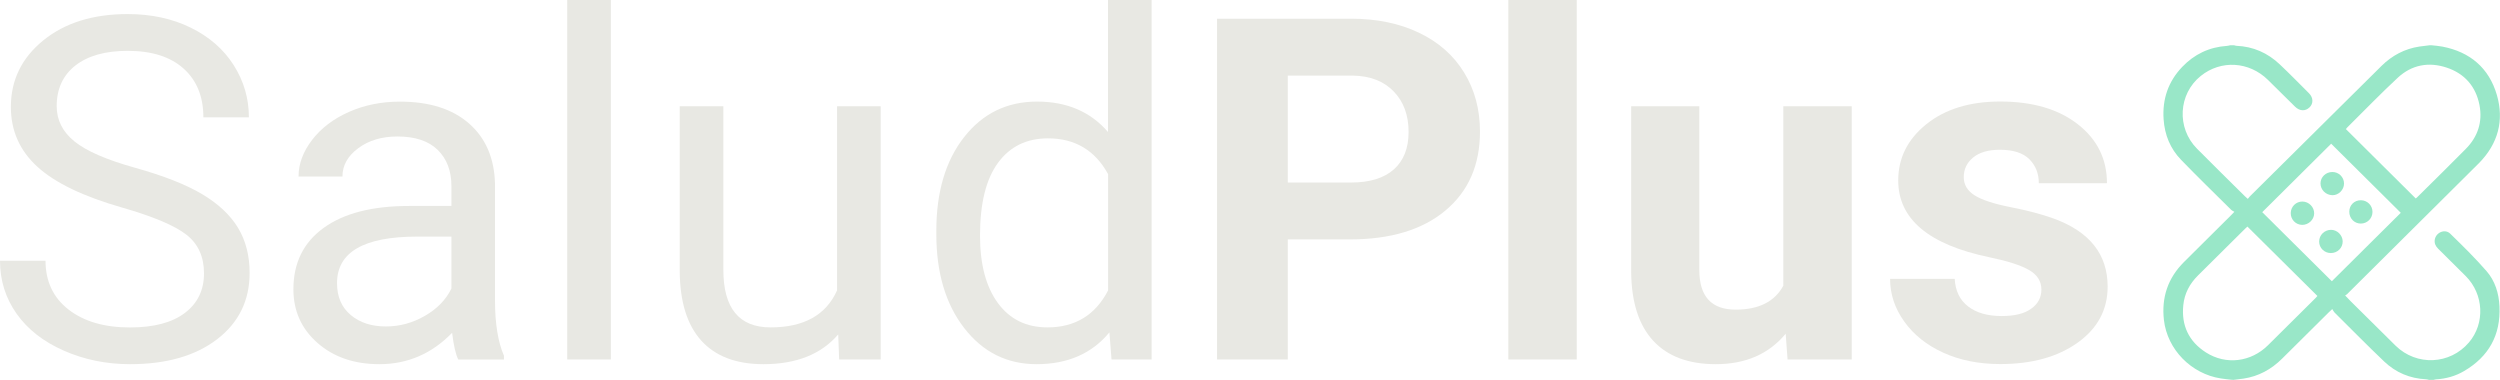 <svg width="158" height="24" viewBox="0 0 158 24" fill="none" xmlns="http://www.w3.org/2000/svg">
<g clip-path="url(#clip0_177_1195)">
<path d="M7.721 13.119C5.265 12.418 3.48 11.559 2.362 10.538C1.244 9.518 0.687 8.257 0.687 6.759C0.687 5.063 1.37 3.661 2.737 2.551C4.104 1.442 5.879 0.889 8.066 0.889C9.555 0.889 10.886 1.175 12.053 1.748C13.221 2.321 14.127 3.108 14.768 4.115C15.408 5.123 15.73 6.222 15.73 7.414H12.853C12.853 6.107 12.435 5.08 11.602 4.333C10.766 3.585 9.592 3.213 8.069 3.213C6.659 3.213 5.557 3.523 4.768 4.138C3.978 4.757 3.583 5.613 3.583 6.709C3.583 7.588 3.958 8.333 4.708 8.938C5.458 9.547 6.735 10.1 8.54 10.604C10.345 11.108 11.755 11.664 12.774 12.27C13.792 12.876 14.549 13.584 15.04 14.393C15.531 15.203 15.776 16.155 15.776 17.248C15.776 18.993 15.089 20.392 13.719 21.442C12.349 22.492 10.514 23.016 8.218 23.016C6.728 23.016 5.335 22.733 4.044 22.166C2.754 21.6 1.755 20.823 1.055 19.835C0.355 18.848 0 17.728 0 16.477H2.877C2.877 17.778 3.361 18.808 4.33 19.562C5.299 20.316 6.592 20.695 8.212 20.695C9.721 20.695 10.879 20.389 11.685 19.776C12.492 19.164 12.893 18.331 12.893 17.277C12.893 16.224 12.521 15.407 11.775 14.828C11.032 14.252 9.678 13.682 7.721 13.119Z" fill="#E8E8E3"/>
<path d="M28.961 22.719C28.802 22.403 28.672 21.84 28.573 21.034C27.292 22.354 25.759 23.016 23.981 23.016C22.392 23.016 21.088 22.571 20.069 21.676C19.051 20.784 18.543 19.651 18.543 18.282C18.543 16.616 19.18 15.322 20.458 14.4C21.735 13.478 23.53 13.017 25.846 13.017H28.53V11.76C28.53 10.802 28.241 10.041 27.664 9.475C27.087 8.909 26.237 8.626 25.116 8.626C24.13 8.626 23.308 8.872 22.641 9.366C21.974 9.86 21.642 10.456 21.642 11.157H18.868C18.868 10.357 19.154 9.587 19.724 8.843C20.295 8.099 21.071 7.509 22.05 7.075C23.029 6.64 24.104 6.423 25.278 6.423C27.136 6.423 28.593 6.884 29.645 7.806C30.696 8.728 31.244 9.998 31.284 11.615V18.979C31.284 20.448 31.473 21.616 31.851 22.486V22.723H28.961V22.719ZM24.386 20.632C25.252 20.632 26.071 20.412 26.844 19.967C27.621 19.523 28.181 18.947 28.53 18.235V14.953H26.37C22.992 14.953 21.3 15.934 21.3 17.896C21.3 18.756 21.589 19.424 22.166 19.908C22.74 20.392 23.483 20.632 24.386 20.632Z" fill="#E8E8E3"/>
<path d="M38.606 22.719H35.849V0H38.606V22.719Z" fill="#E8E8E3"/>
<path d="M52.975 21.136C51.904 22.387 50.328 23.016 48.251 23.016C46.532 23.016 45.221 22.522 44.322 21.528C43.423 20.533 42.969 19.068 42.959 17.126V6.716H45.716V17.053C45.716 19.48 46.711 20.691 48.699 20.691C50.805 20.691 52.205 19.911 52.902 18.354V6.716H55.659V22.719H53.035L52.975 21.136Z" fill="#E8E8E3"/>
<path d="M59.176 14.584C59.176 12.128 59.764 10.153 60.935 8.662C62.106 7.17 63.642 6.42 65.54 6.42C67.428 6.42 68.924 7.062 70.025 8.342V0H72.782V22.719H70.248L70.115 21.004C69.013 22.344 67.477 23.016 65.51 23.016C63.642 23.016 62.119 22.255 60.941 20.737C59.764 19.22 59.176 17.238 59.176 14.792V14.584ZM61.937 14.894C61.937 16.708 62.315 18.127 63.068 19.154C63.825 20.181 64.866 20.691 66.2 20.691C67.948 20.691 69.226 19.911 70.032 18.354V11.006C69.206 9.498 67.942 8.744 66.23 8.744C64.88 8.744 63.825 9.261 63.068 10.298C62.312 11.335 61.937 12.863 61.937 14.894Z" fill="#E8E8E3"/>
<path d="M81.389 15.131V22.719H76.916V1.182H85.383C87.012 1.182 88.446 1.478 89.683 2.071C90.921 2.663 91.873 3.503 92.537 4.593C93.203 5.682 93.535 6.923 93.535 8.313C93.535 10.423 92.809 12.086 91.352 13.304C89.896 14.522 87.882 15.131 85.307 15.131H81.389ZM81.389 11.536H85.383C86.564 11.536 87.467 11.259 88.091 10.706C88.711 10.153 89.023 9.366 89.023 8.339C89.023 7.282 88.711 6.43 88.084 5.781C87.457 5.129 86.594 4.797 85.49 4.777H81.389V11.536Z" fill="#E8E8E3"/>
<path d="M99.65 22.719H95.327V0H99.65V22.719Z" fill="#E8E8E3"/>
<path d="M112.855 21.093C111.79 22.374 110.32 23.016 108.442 23.016C106.713 23.016 105.393 22.522 104.484 21.537C103.575 20.553 103.11 19.108 103.09 17.205V6.716H107.397V17.067C107.397 18.736 108.163 19.569 109.693 19.569C111.153 19.569 112.158 19.065 112.705 18.058V6.716H117.029V22.719H112.974L112.855 21.093Z" fill="#E8E8E3"/>
<path d="M129.016 18.298C129.016 17.774 128.754 17.363 128.233 17.063C127.712 16.764 126.872 16.494 125.721 16.257C121.886 15.457 119.968 13.84 119.968 11.404C119.968 9.985 120.562 8.8 121.75 7.845C122.938 6.894 124.49 6.416 126.408 6.416C128.455 6.416 130.091 6.894 131.318 7.852C132.546 8.81 133.16 10.051 133.16 11.579H128.853C128.853 10.966 128.654 10.463 128.256 10.064C127.858 9.666 127.237 9.465 126.391 9.465C125.665 9.465 125.104 9.626 124.706 9.952C124.308 10.278 124.109 10.693 124.109 11.193C124.109 11.668 124.334 12.049 124.786 12.339C125.237 12.629 126 12.882 127.075 13.093C128.146 13.304 129.052 13.544 129.789 13.811C132.065 14.64 133.203 16.072 133.203 18.114C133.203 19.572 132.572 20.754 131.308 21.656C130.044 22.558 128.415 23.009 126.418 23.009C125.068 23.009 123.867 22.769 122.818 22.291C121.77 21.814 120.947 21.159 120.35 20.323C119.752 19.49 119.454 18.591 119.454 17.623H123.538C123.578 18.384 123.86 18.963 124.387 19.368C124.915 19.773 125.618 19.974 126.504 19.974C127.33 19.974 127.954 19.819 128.375 19.506C128.803 19.207 129.016 18.798 129.016 18.298Z" fill="#E8E8E3"/>
<path d="M141.033 24C140.807 23.974 140.585 23.954 140.359 23.918C138.485 23.628 136.975 22.09 136.76 20.227C136.597 18.808 137.008 17.57 138.034 16.553C139.022 15.569 140.014 14.588 141.003 13.603C141.056 13.551 141.106 13.495 141.212 13.386C141.132 13.337 141.049 13.304 140.993 13.244C139.938 12.197 138.873 11.164 137.841 10.097C137.161 9.393 136.806 8.523 136.74 7.539C136.653 6.265 137.032 5.156 137.914 4.23C138.681 3.427 139.626 2.973 140.748 2.9C140.814 2.897 140.88 2.874 140.947 2.861C141.03 2.861 141.112 2.861 141.195 2.861C141.242 2.871 141.285 2.891 141.331 2.894C142.403 2.937 143.319 3.345 144.085 4.072C144.712 4.665 145.316 5.281 145.927 5.893C146.205 6.17 146.215 6.545 145.96 6.788C145.691 7.045 145.333 7.026 145.041 6.736C144.473 6.173 143.906 5.607 143.332 5.047C142.138 3.878 140.363 3.776 139.092 4.797C137.665 5.939 137.549 8.089 138.853 9.399C139.852 10.403 140.86 11.398 141.866 12.392C141.922 12.448 141.982 12.497 142.061 12.57C142.114 12.504 142.151 12.451 142.194 12.408C144.921 9.705 147.649 7.002 150.376 4.3C150.419 4.257 150.465 4.211 150.508 4.168C151.182 3.506 151.975 3.081 152.917 2.94C153.126 2.91 153.339 2.887 153.548 2.861C153.591 2.861 153.63 2.861 153.674 2.861C153.899 2.887 154.125 2.9 154.347 2.943C156.109 3.279 157.303 4.296 157.801 5.998C158.272 7.615 157.877 9.077 156.683 10.298C156.65 10.331 156.613 10.367 156.58 10.4C153.833 13.129 151.082 15.862 148.335 18.591C148.305 18.621 148.266 18.637 148.213 18.673C148.349 18.815 148.458 18.933 148.574 19.049C149.516 19.983 150.455 20.919 151.401 21.847C152.728 23.147 154.838 23.052 156.039 21.64C157.064 20.435 156.978 18.604 155.843 17.458C155.263 16.876 154.679 16.3 154.095 15.723C153.936 15.565 153.843 15.388 153.876 15.154C153.946 14.69 154.52 14.44 154.855 14.769C155.641 15.533 156.424 16.303 157.144 17.129C157.691 17.755 157.93 18.538 157.967 19.371C158.046 21.179 157.29 22.538 155.727 23.453C155.187 23.77 154.589 23.938 153.959 23.974C153.906 23.977 153.853 23.997 153.803 24.007C153.707 24.007 153.607 24.007 153.511 24.007C153.451 23.993 153.395 23.974 153.335 23.97C152.31 23.924 151.414 23.546 150.684 22.851C149.619 21.837 148.587 20.787 147.542 19.75C147.486 19.694 147.449 19.611 147.4 19.532C147.29 19.635 147.234 19.684 147.181 19.737C146.195 20.714 145.21 21.692 144.225 22.67C143.544 23.345 142.742 23.786 141.786 23.928C141.577 23.957 141.365 23.98 141.156 24.007C141.116 24 141.073 24 141.033 24ZM152.675 12.543C152.698 12.524 152.728 12.504 152.751 12.481C153.78 11.46 154.818 10.443 155.837 9.412C156.603 8.639 156.908 7.697 156.703 6.637C156.474 5.468 155.77 4.652 154.629 4.273C153.491 3.895 152.42 4.095 151.54 4.912C150.449 5.926 149.41 7.002 148.352 8.049C148.315 8.086 148.282 8.128 148.259 8.158C149.732 9.62 151.195 11.072 152.675 12.543ZM142.035 14.318C141.982 14.367 141.932 14.413 141.882 14.463C140.893 15.444 139.901 16.428 138.913 17.409C138.385 17.933 138.057 18.551 137.984 19.289C137.854 20.57 138.335 21.584 139.417 22.275C140.688 23.085 142.264 22.881 143.335 21.821C144.337 20.83 145.336 19.835 146.335 18.844C146.381 18.798 146.424 18.749 146.461 18.706C144.981 17.241 143.515 15.786 142.035 14.318ZM151.729 13.449C150.266 11.997 148.796 10.538 147.33 9.083C145.887 10.515 144.424 11.97 142.974 13.409C144.44 14.864 145.91 16.326 147.373 17.774C148.82 16.336 150.286 14.881 151.729 13.449Z" fill="#99E7C8"/>
<path d="M147.403 10.871C147.811 10.867 148.14 11.193 148.143 11.598C148.143 11.997 147.801 12.342 147.41 12.336C146.992 12.329 146.656 11.997 146.656 11.592C146.656 11.193 146.988 10.871 147.403 10.871Z" fill="#99E7C8"/>
<path d="M148.475 13.376C148.478 12.961 148.793 12.652 149.211 12.655C149.616 12.658 149.944 12.988 149.941 13.396C149.938 13.804 149.613 14.127 149.205 14.13C148.79 14.13 148.471 13.801 148.475 13.376Z" fill="#99E7C8"/>
<path d="M144.775 13.465C144.782 13.057 145.107 12.734 145.515 12.738C145.923 12.741 146.265 13.09 146.255 13.495C146.248 13.886 145.9 14.216 145.495 14.212C145.09 14.206 144.769 13.873 144.775 13.465Z" fill="#99E7C8"/>
<path d="M147.313 15.993C146.905 15.997 146.57 15.671 146.57 15.269C146.57 14.858 146.905 14.528 147.323 14.525C147.708 14.525 148.047 14.858 148.057 15.246C148.067 15.658 147.738 15.99 147.313 15.993Z" fill="#99E7C8"/>
</g>
<defs>
<clipPath id="clip0_177_1195">
<rect width="158" height="24" fill="white"/>
</clipPath>
</defs>
</svg>
